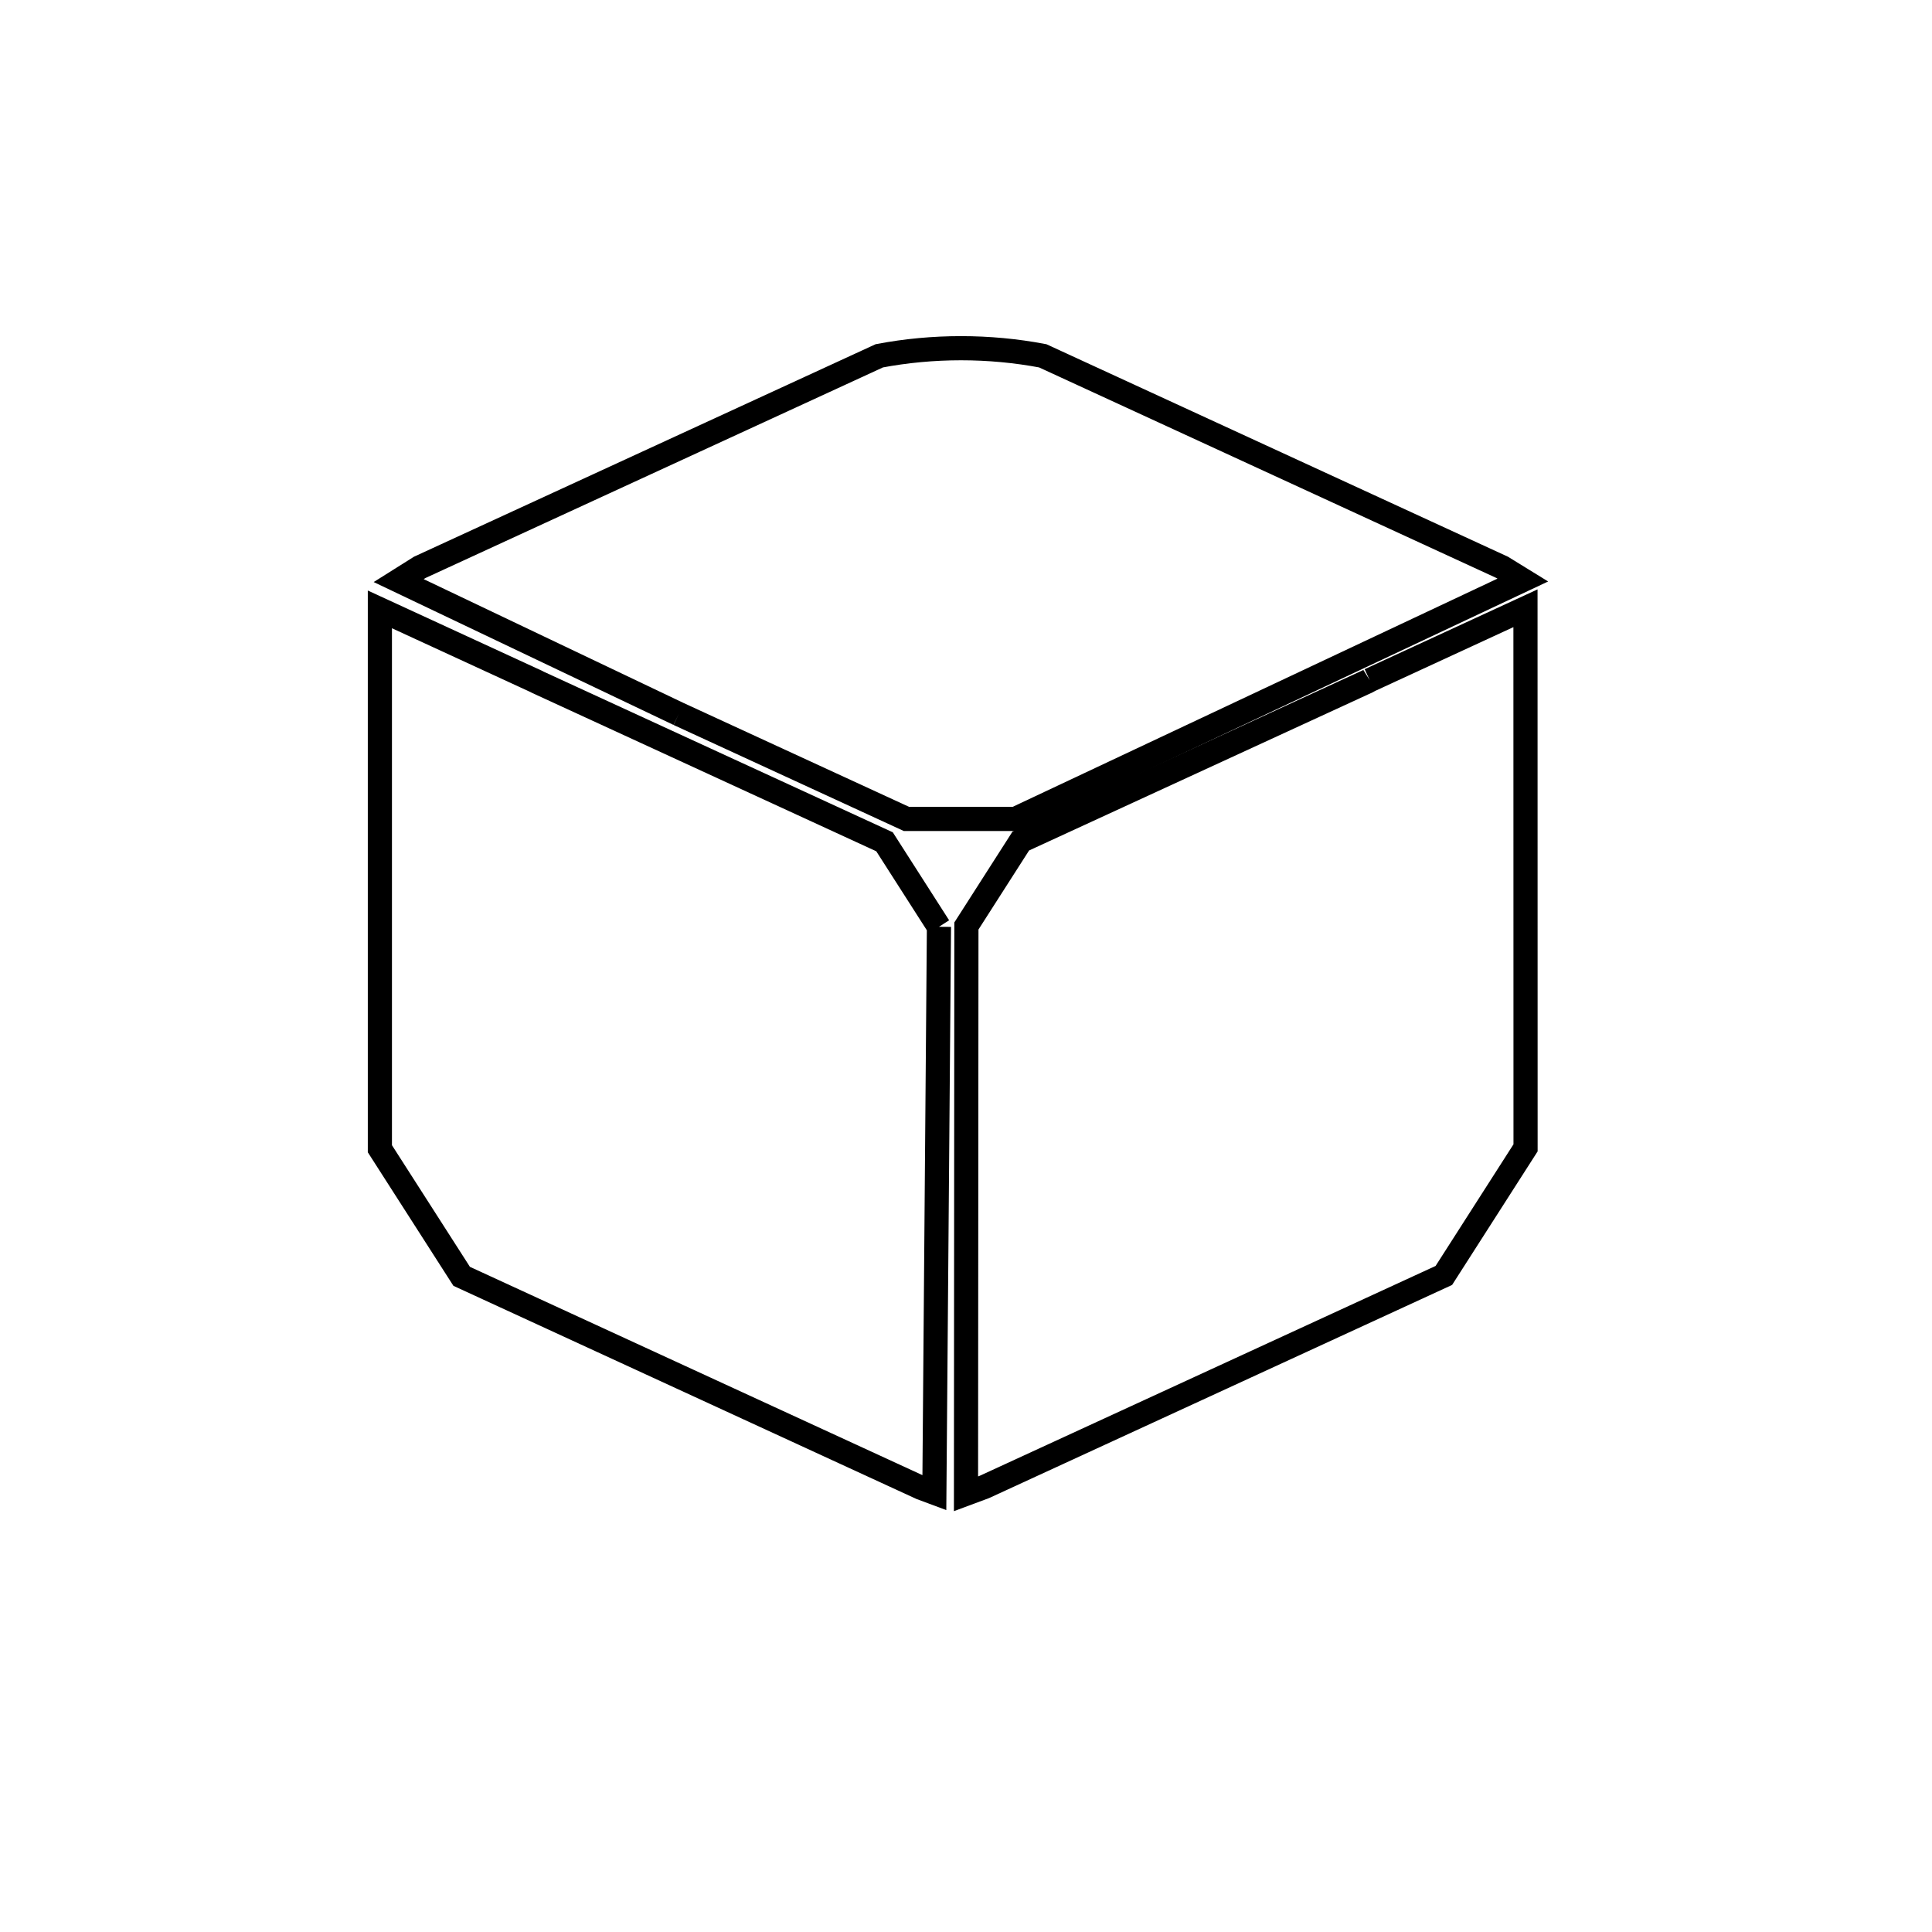 <svg xmlns="http://www.w3.org/2000/svg" viewBox="0.0 0.0 24.0 24.0" height="200px" width="200px"><path fill="none" stroke="black" stroke-width=".3" stroke-opacity="1.0"  filling="0" d="M17.015 8.449 L18.95 7.556 L18.951 14.259 C18.613 14.787 18.275 15.315 17.936 15.844 L12.227 18.472 C12.151 18.501 12.076 18.529 12.0 18.557 L12.005 11.503 C12.23 11.151 12.456 10.799 12.681 10.447 L16.991 8.463 C16.999 8.459 17.007 8.454 17.015 8.449 L17.015 8.449"></path>
<path fill="none" stroke="black" stroke-width=".3" stroke-opacity="1.0"  filling="0" d="M8.431 8.87 L4.952 7.212 C5.039 7.157 5.127 7.103 5.214 7.048 L10.923 4.42 C11.588 4.294 12.288 4.294 12.953 4.42 L18.661 7.048 C18.746 7.101 18.831 7.154 18.916 7.206 L12.613 10.173 C12.162 10.173 11.711 10.173 11.26 10.173 L8.431 8.87"></path>
<path fill="none" stroke="black" stroke-width=".3" stroke-opacity="1.0"  filling="0" d="M11.664 11.513 L11.607 18.544 C11.553 18.524 11.498 18.504 11.444 18.483 L5.735 15.855 C5.396 15.327 5.058 14.798 4.719 14.27 L4.719 7.57 L6.668 8.468 C6.671 8.47 6.675 8.472 6.678 8.474 L10.988 10.457 C11.213 10.809 11.439 11.161 11.664 11.513 L11.664 11.513"></path></svg>
